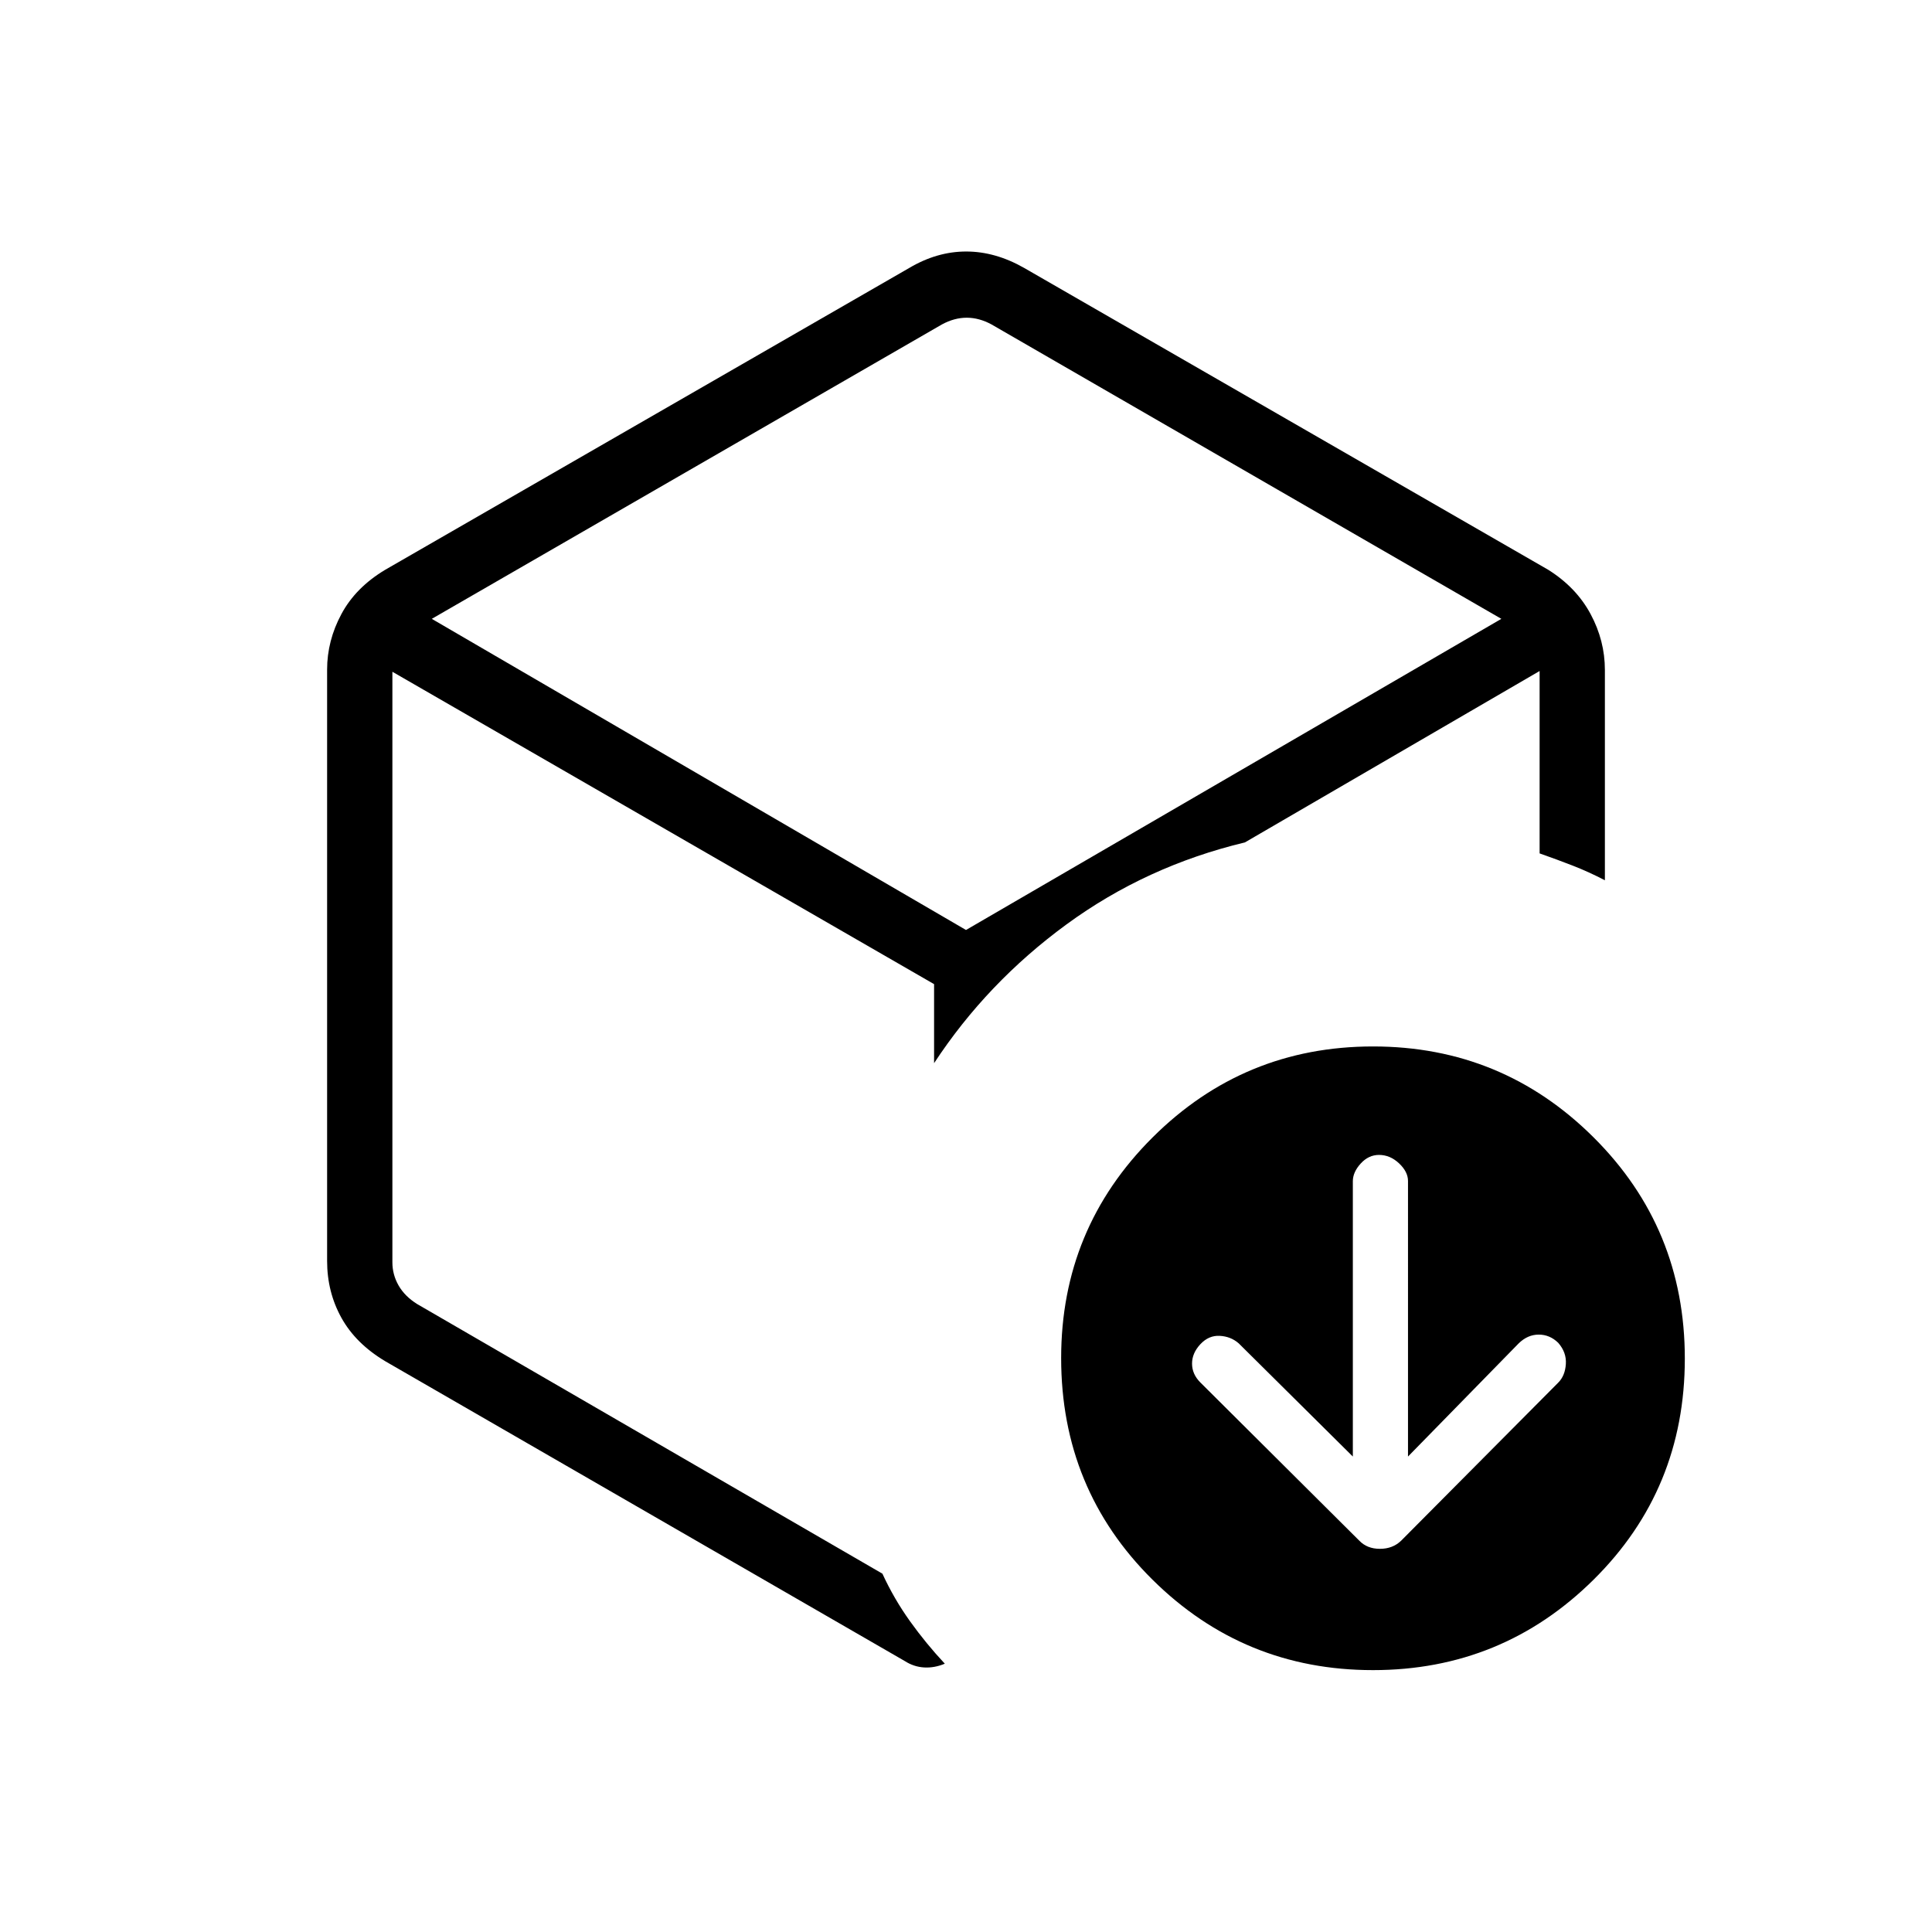 <svg xmlns="http://www.w3.org/2000/svg" height="40" viewBox="0 -960 960 960" width="40"><path d="M480-490.897Zm-28.167-335.975q13.768-8.154 28.256-8.154t28.796 8.154l260.41 149.987q13.949 8.765 21.058 22.003t7.109 27.795v104.484q-7.975-4.155-15.994-7.276-8.019-3.12-16.442-6.067v-90.631L618.59-541.41q-49.09 11.782-88.635 40.724-39.545 28.943-65.814 68.968v-39.269L194.974-626.205v293.41q0 6.154 3.077 11.539 3.077 5.384 9.231 9.23l231.18 133.975q5.782 12.564 13.737 23.667 7.955 11.102 17.276 21.064-5.167 2.167-10.302 1.865-5.134-.301-9.647-3.211L191.423-283.615q-14.667-8.765-21.776-21.58-7.109-12.815-7.109-28.253v-293.821q0-14.375 7.109-27.613t21.776-22.003l260.41-149.987Zm16.218 28.077L214.551-652.5 480-497.897 746.013-652.5 492.667-798.795q-6.154-3.334-12.308-3.334t-12.308 3.334Zm204.167 562.539-56.713-56.247q-3.901-3.414-9.385-3.722-5.484-.308-9.642 4.132-4.157 4.441-4.157 9.651 0 5.211 4.061 9.314l78.993 78.628q3.91 4.103 10.301 4.103 6.392 0 10.568-4.064l78.097-78.582q3.339-3.371 3.723-9.164.385-5.793-3.806-10.575-4.191-4.064-9.667-4.064-5.477 0-9.932 4.328l-55.031 56.262V-373.17q0-4.587-4.45-8.772-4.45-4.186-9.943-4.186-5.207 0-9.112 4.286-3.905 4.286-3.905 8.803v136.783Zm9.997 106.128q-64.189 0-109.561-44.952-45.372-44.953-45.372-110.09 0-64.363 45.387-109.61 45.388-45.246 109.577-45.246 64.19 0 109.562 45.139t45.372 109.945q0 65.027-45.388 109.92-45.387 44.894-109.577 44.894Z"/></svg>